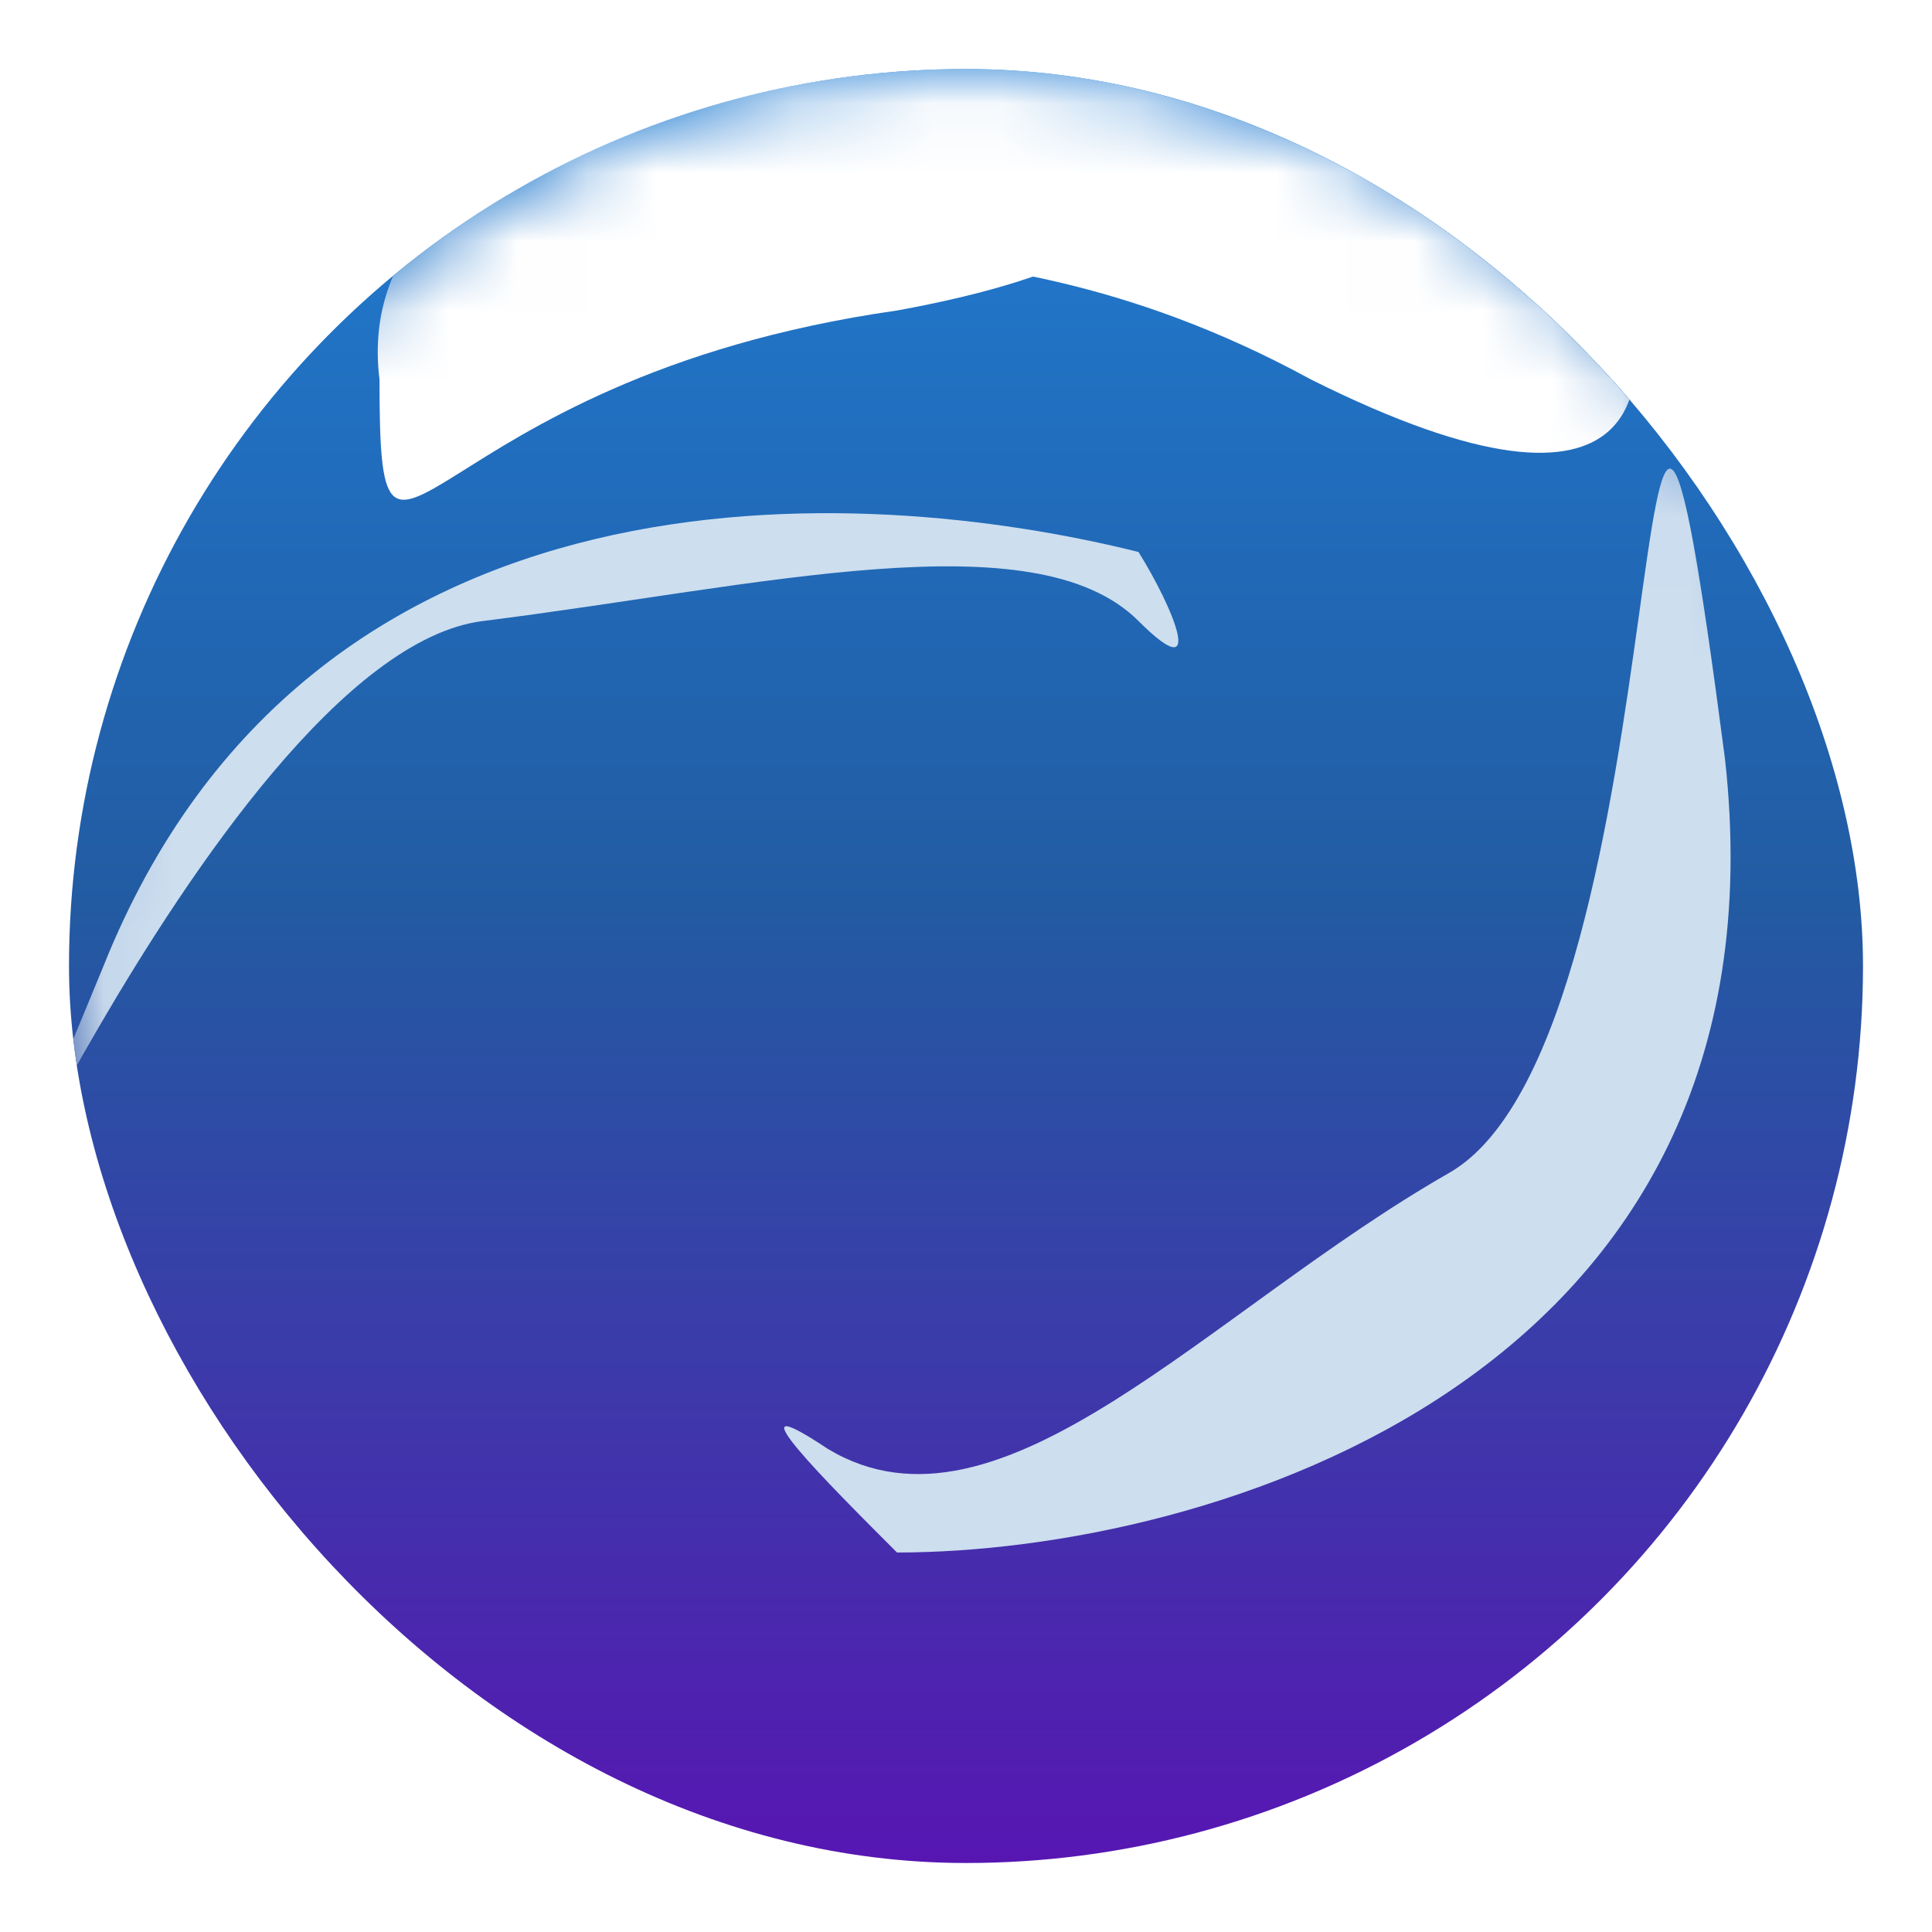 <svg width="28" height="28" viewBox="0 0 28 28" fill="none" xmlns="http://www.w3.org/2000/svg">
<g clip-path="url(#clip0)">
<circle cx="14" cy="14" r="13" fill="url(#paint0_linear)"/>
<mask id="mask0" style="mask-type:alpha" maskUnits="userSpaceOnUse" x="1" y="1" width="26" height="26">
<circle cx="14" cy="14" r="13" fill="url(#paint1_linear)"/>
</mask>
<g mask="url(#mask0)">
<g filter="url(#filter0_f)">
<path d="M5.5 5.5C5 1.5 12 0.5 15.5 0.5C17 1.5 18.5 3.5 13 4.5C6 5.5 5.5 9.5 5.5 5.5Z" fill="white" style="mix-blend-mode:color-dodge"/>
</g>
<g filter="url(#filter1_f)">
<path d="M13 1.5C15 -1.5 21 2 23.5 4C24 5.5 24 8 19 5.5C13.5 2.5 10.5 5 13 1.5Z" fill="white" style="mix-blend-mode:color-dodge"/>
</g>
<g style="mix-blend-mode:screen" filter="url(#filter2_f)">
<path d="M25 11C26 20 17.5 22.5 13 22.5C12 21.5 10.5 20 12 21C14.5 22.5 17.5 19 21 17C24.5 15 23.5 -0.5 25 11Z" fill="#CDDEEF"/>
</g>
<g style="mix-blend-mode:screen" filter="url(#filter3_f)">
<path d="M1.5 14C4.5 6.5 12.5 7 16.5 8C17 8.8 17.5 10 16.5 9C15 7.5 11 8.5 7 9C3 9.5 -2 22.5 1.5 14Z" fill="#CDDEEF"/>
</g>
</g>
<g filter="url(#filter4_n)">
<rect x="1" y="1" width="26" height="26" fill="white" fill-opacity="0.01"/>
</g>
</g>
<defs>
<filter id="filter0_f" x="0" y="-5" width="21" height="20" filterUnits="userSpaceOnUse" color-interpolation-filters="sRGB">
<feFlood flood-opacity="0" result="BackgroundImageFix"/>
<feBlend mode="normal" in="SourceGraphic" in2="BackgroundImageFix" result="shape"/>
<feGaussianBlur stdDeviation="2.5" result="effect1_foregroundBlur"/>
</filter>
<filter id="filter1_f" x="6" y="-6" width="24" height="18" filterUnits="userSpaceOnUse" color-interpolation-filters="sRGB">
<feFlood flood-opacity="0" result="BackgroundImageFix"/>
<feBlend mode="normal" in="SourceGraphic" in2="BackgroundImageFix" result="shape"/>
<feGaussianBlur stdDeviation="3" result="effect1_foregroundBlur"/>
</filter>
<filter id="filter2_f" x="-2" y="-8" width="36" height="39" filterUnits="userSpaceOnUse" color-interpolation-filters="sRGB">
<feFlood flood-opacity="0" result="BackgroundImageFix"/>
<feBlend mode="normal" in="SourceGraphic" in2="BackgroundImageFix" result="shape"/>
<feGaussianBlur stdDeviation="4" result="effect1_foregroundBlur"/>
</filter>
<filter id="filter3_f" x="-7" y="-1" width="32" height="31" filterUnits="userSpaceOnUse" color-interpolation-filters="sRGB">
<feFlood flood-opacity="0" result="BackgroundImageFix"/>
<feBlend mode="normal" in="SourceGraphic" in2="BackgroundImageFix" result="shape"/>
<feGaussianBlur stdDeviation="4" result="effect1_foregroundBlur"/>
</filter>
<filter id="filter4_n" x="1" y="1" width="26" height="26" filterUnits="userSpaceOnUse" color-interpolation-filters="sRGB">
<feFlood flood-opacity="0" result="BackgroundImageFix"/>
<feBlend mode="normal" in="SourceGraphic" in2="BackgroundImageFix" result="shape"/>
<feTurbulence type="fractalNoise" baseFrequency="0.1" numOctaves="3" result="noise" seed="8648"/>
<feColorMatrix in="noise" type="luminanceToAlpha" result="alphaNoise"/>
<feComponentTransfer in="alphaNoise" result="coloredNoise">
<feFuncA type="discrete" tableValues="1 1 1 1 1 1 1 1 1 1 1 1 1 1 1 1 1 1 1 1 1 1 1 1 1 1 1 1 1 1 1 1 1 1 1 1 1 1 1 1 1 1 1 1 1 1 1 1 1 1 0 0 0 0 0 0 0 0 0 0 0 0 0 0 0 0 0 0 0 0 0 0 0 0 0 0 0 0 0 0 0 0 0 0 0 0 0 0 0 0 0 0 0 0 0 0 0 0 0 0"/>
</feComponentTransfer>
<feComposite operator="in" in2="shape" in="coloredNoise" result="effect1_noise"/>
</filter>
<linearGradient id="paint0_linear" x1="14" y1="1" x2="14" y2="27" gradientUnits="userSpaceOnUse">
<stop stop-color="#1E7CD4"/>
<stop offset="0.466" stop-color="#205AA1"/>
<stop offset="1" stop-color="#5614B1"/>
</linearGradient>
<linearGradient id="paint1_linear" x1="14" y1="1" x2="14" y2="27" gradientUnits="userSpaceOnUse">
<stop stop-color="#364254"/>
<stop offset="0.466" stop-color="#111314"/>
<stop offset="1" stop-color="#35393D"/>
</linearGradient>
<clipPath id="clip0">
<rect x="1" y="1" width="26" height="26" rx="13" fill="white"/>
</clipPath>
</defs>
</svg> 